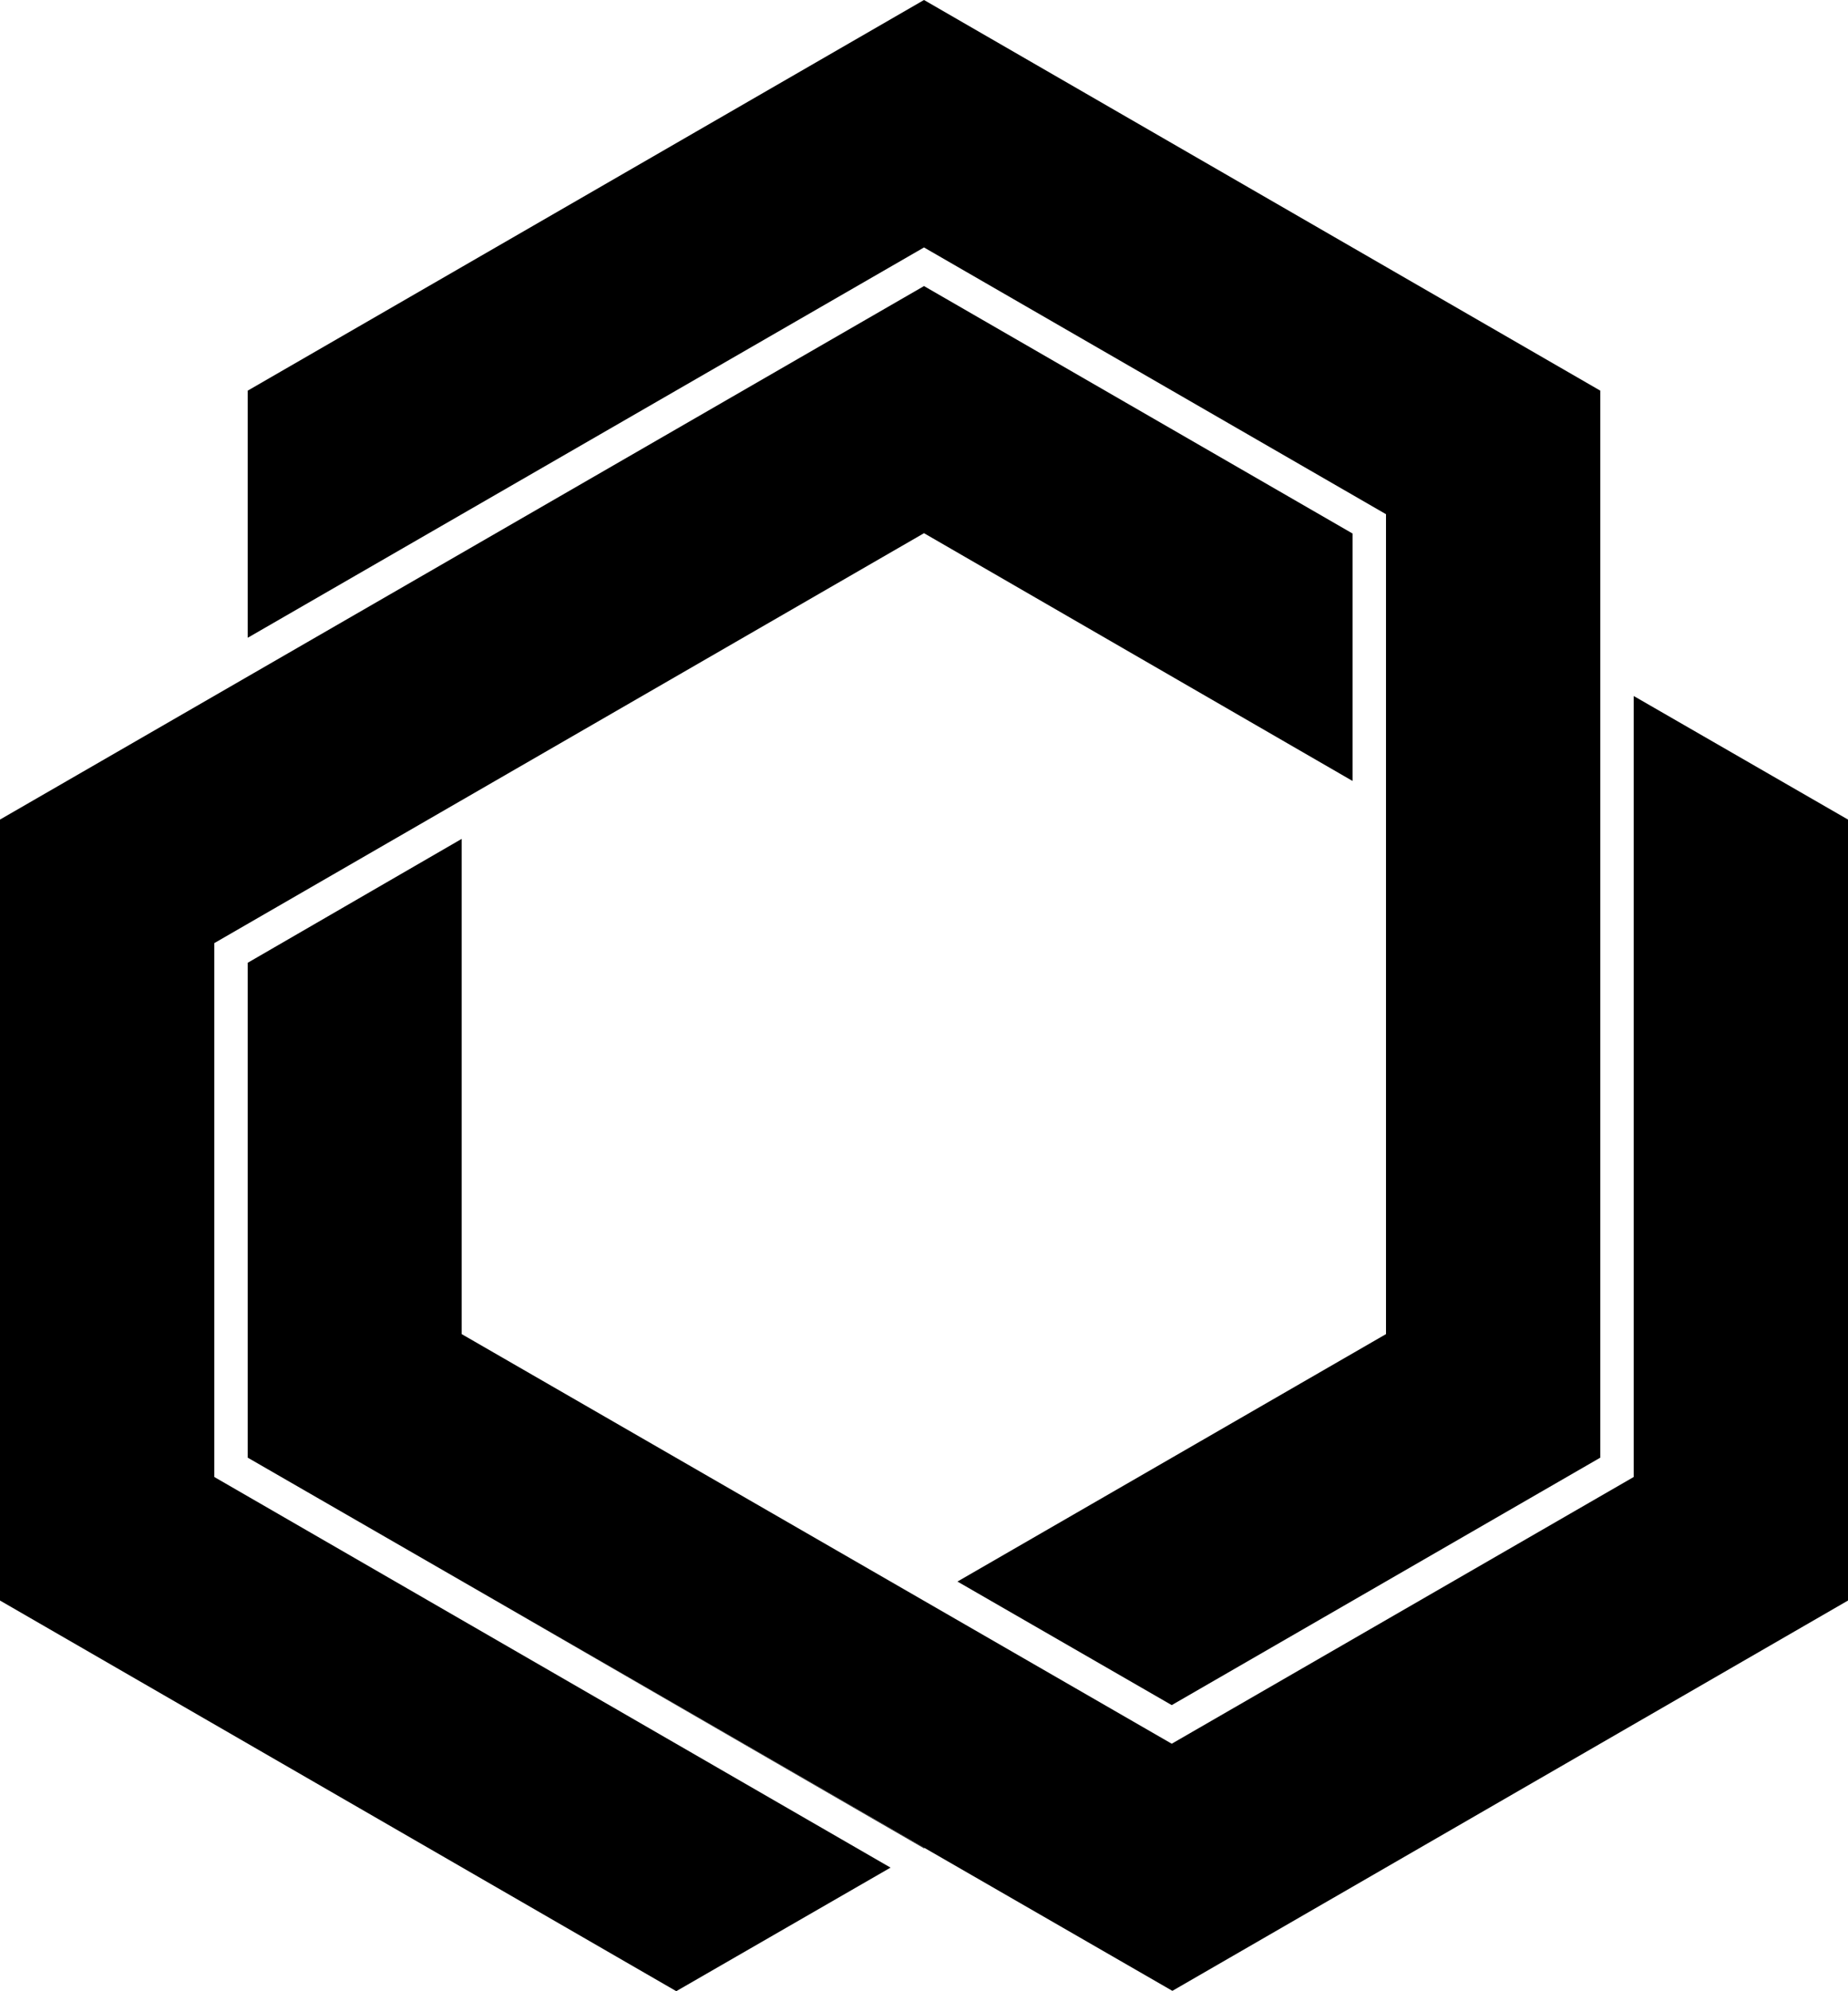 <svg xmlns="http://www.w3.org/2000/svg" width="574.4" viewBox="0 0 574.4 618.8" height="618.8" style="enable-background:new 0 0 574.4 618.8" xml:space="preserve"><path d="m287.2 574.4.2-.1-133.3-76.8zM430.8 159.8v254.8l-133.2 76.9 66.6 38.4L497.4 453V121.4L287.2 0 77 121.4v76.8L287.2 76.9z"></path><path d="m66.6 293.1 220.6-127.4 133.2 77v-76.9L287.2 88.9 0 254.7v242.7l210.2 121.4 66.6-38.4L66.6 459z"></path><path d="M507.8 216.3V459l-143.6 82.9-220.7-127.3V260.7L77 299.2V453l287.4 165.7 210-121.3V254.7z"></path></svg>